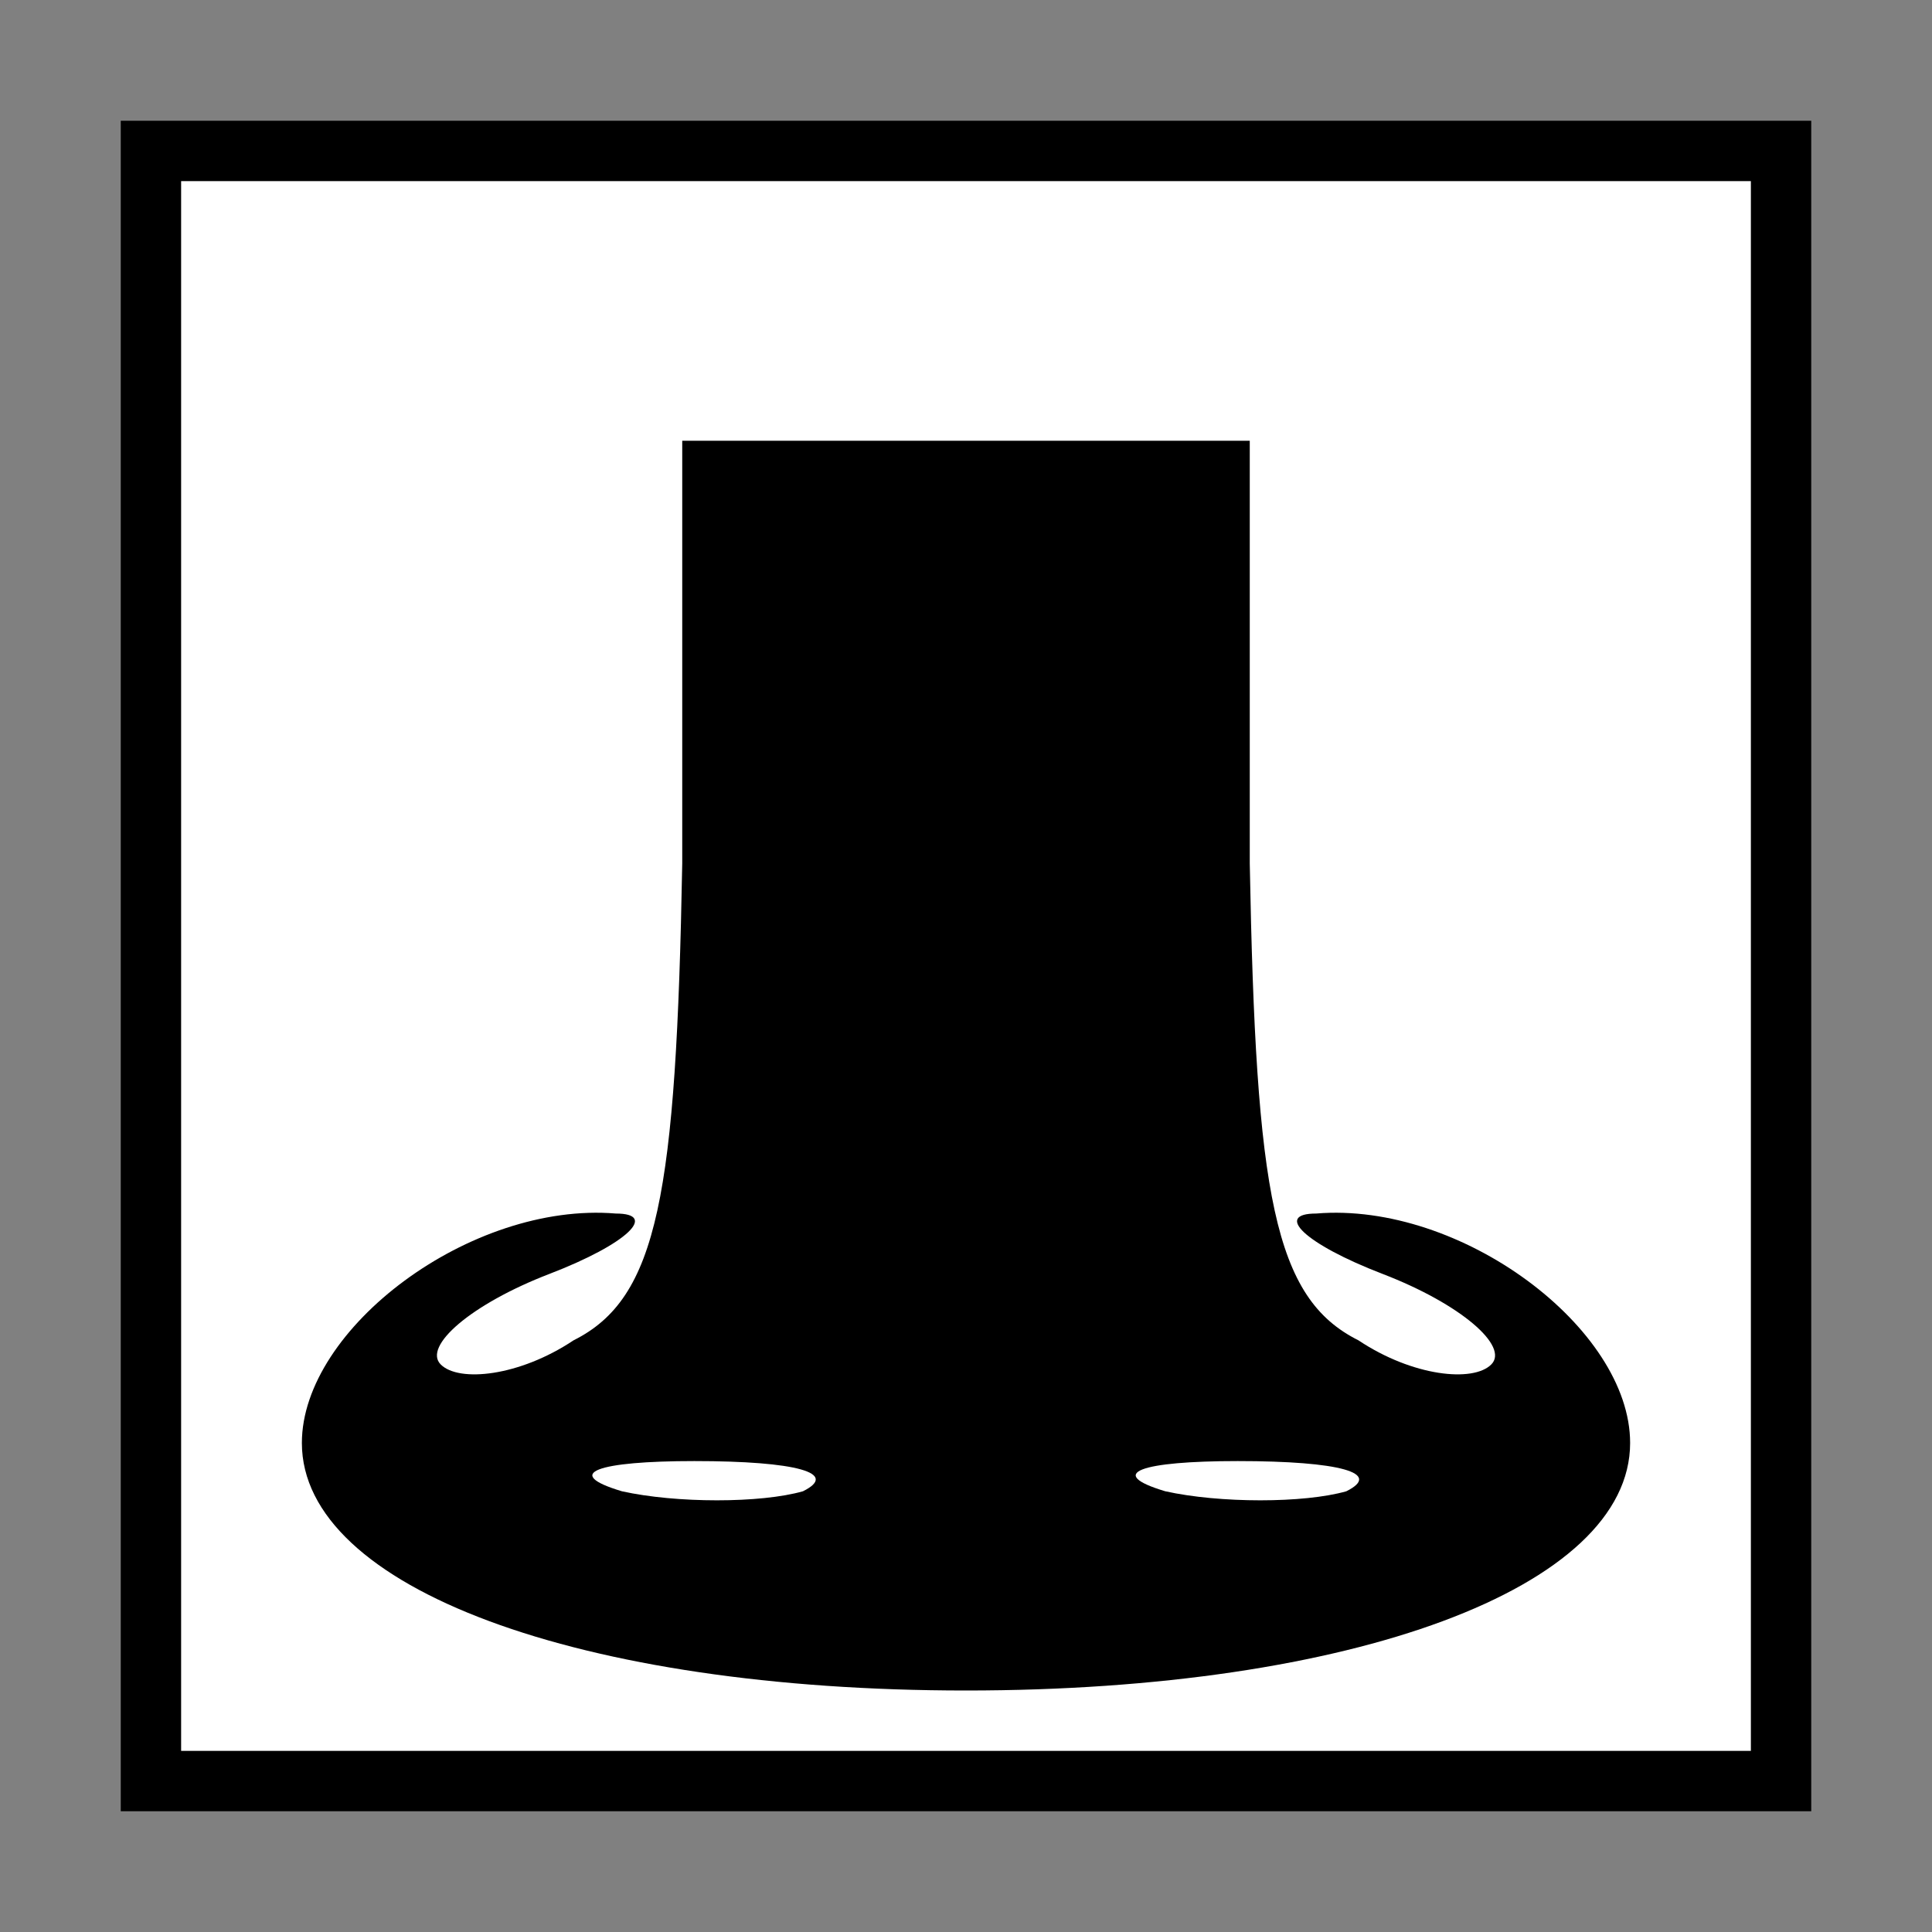 <?xml version="1.0" standalone="no"?>
<!DOCTYPE svg PUBLIC "-//W3C//DTD SVG 20010904//EN"
 "http://www.w3.org/TR/2001/REC-SVG-20010904/DTD/svg10.dtd">
<svg version="1.0" xmlns="http://www.w3.org/2000/svg"
 width="32pt" height="32pt" viewBox="0 0 32 32"
 preserveAspectRatio="xMidYMid meet">
<rect x="0" y="0" width="32" height="32" fill="#808080" stroke="none"/>
<g transform="translate(0,32) scale(0.1,-0.1)"
fill="#000000" stroke="none">
<path fill="#000000" stroke="none" d="M20 160 l0 -140 140 0 140 0 0 140 0
140 -140 0 -140 0 0 -140z"/>
<path fill="#ffffff" stroke="none" d="M290 160 l0 -130 -130 0 -130 0 0 130
0 130 130 0 130 0 0 -130z"/>
<path fill="#000000" stroke="none" d="M113 177 c-1 -55 -4 -72 -18 -79 -9 -6
-19 -7 -22 -4 -3 3 5 10 18 15 13 5 18 10 11 10 -24 2 -52 -19 -52 -38 0 -24
46 -41 110 -41 64 0 110 17 110 41 0 19 -28 40 -52 38 -7 0 -2 -5 11 -10 13
-5 21 -12 18 -15 -3 -3 -13 -2 -22 4 -14 7 -17 24 -18 79 l0 70 -47 0 -47 0 0
-70z"/>
<path fill="#ffffff" stroke="none" d="M133 73 c-7 -2 -21 -2 -30 0 -10 3 -4
5 12 5 17 0 24 -2 18 -5z"/>
<path fill="#ffffff" stroke="none" d="M223 73 c-7 -2 -21 -2 -30 0 -10 3 -4
5 12 5 17 0 24 -2 18 -5z"/>
</g>
</svg>
